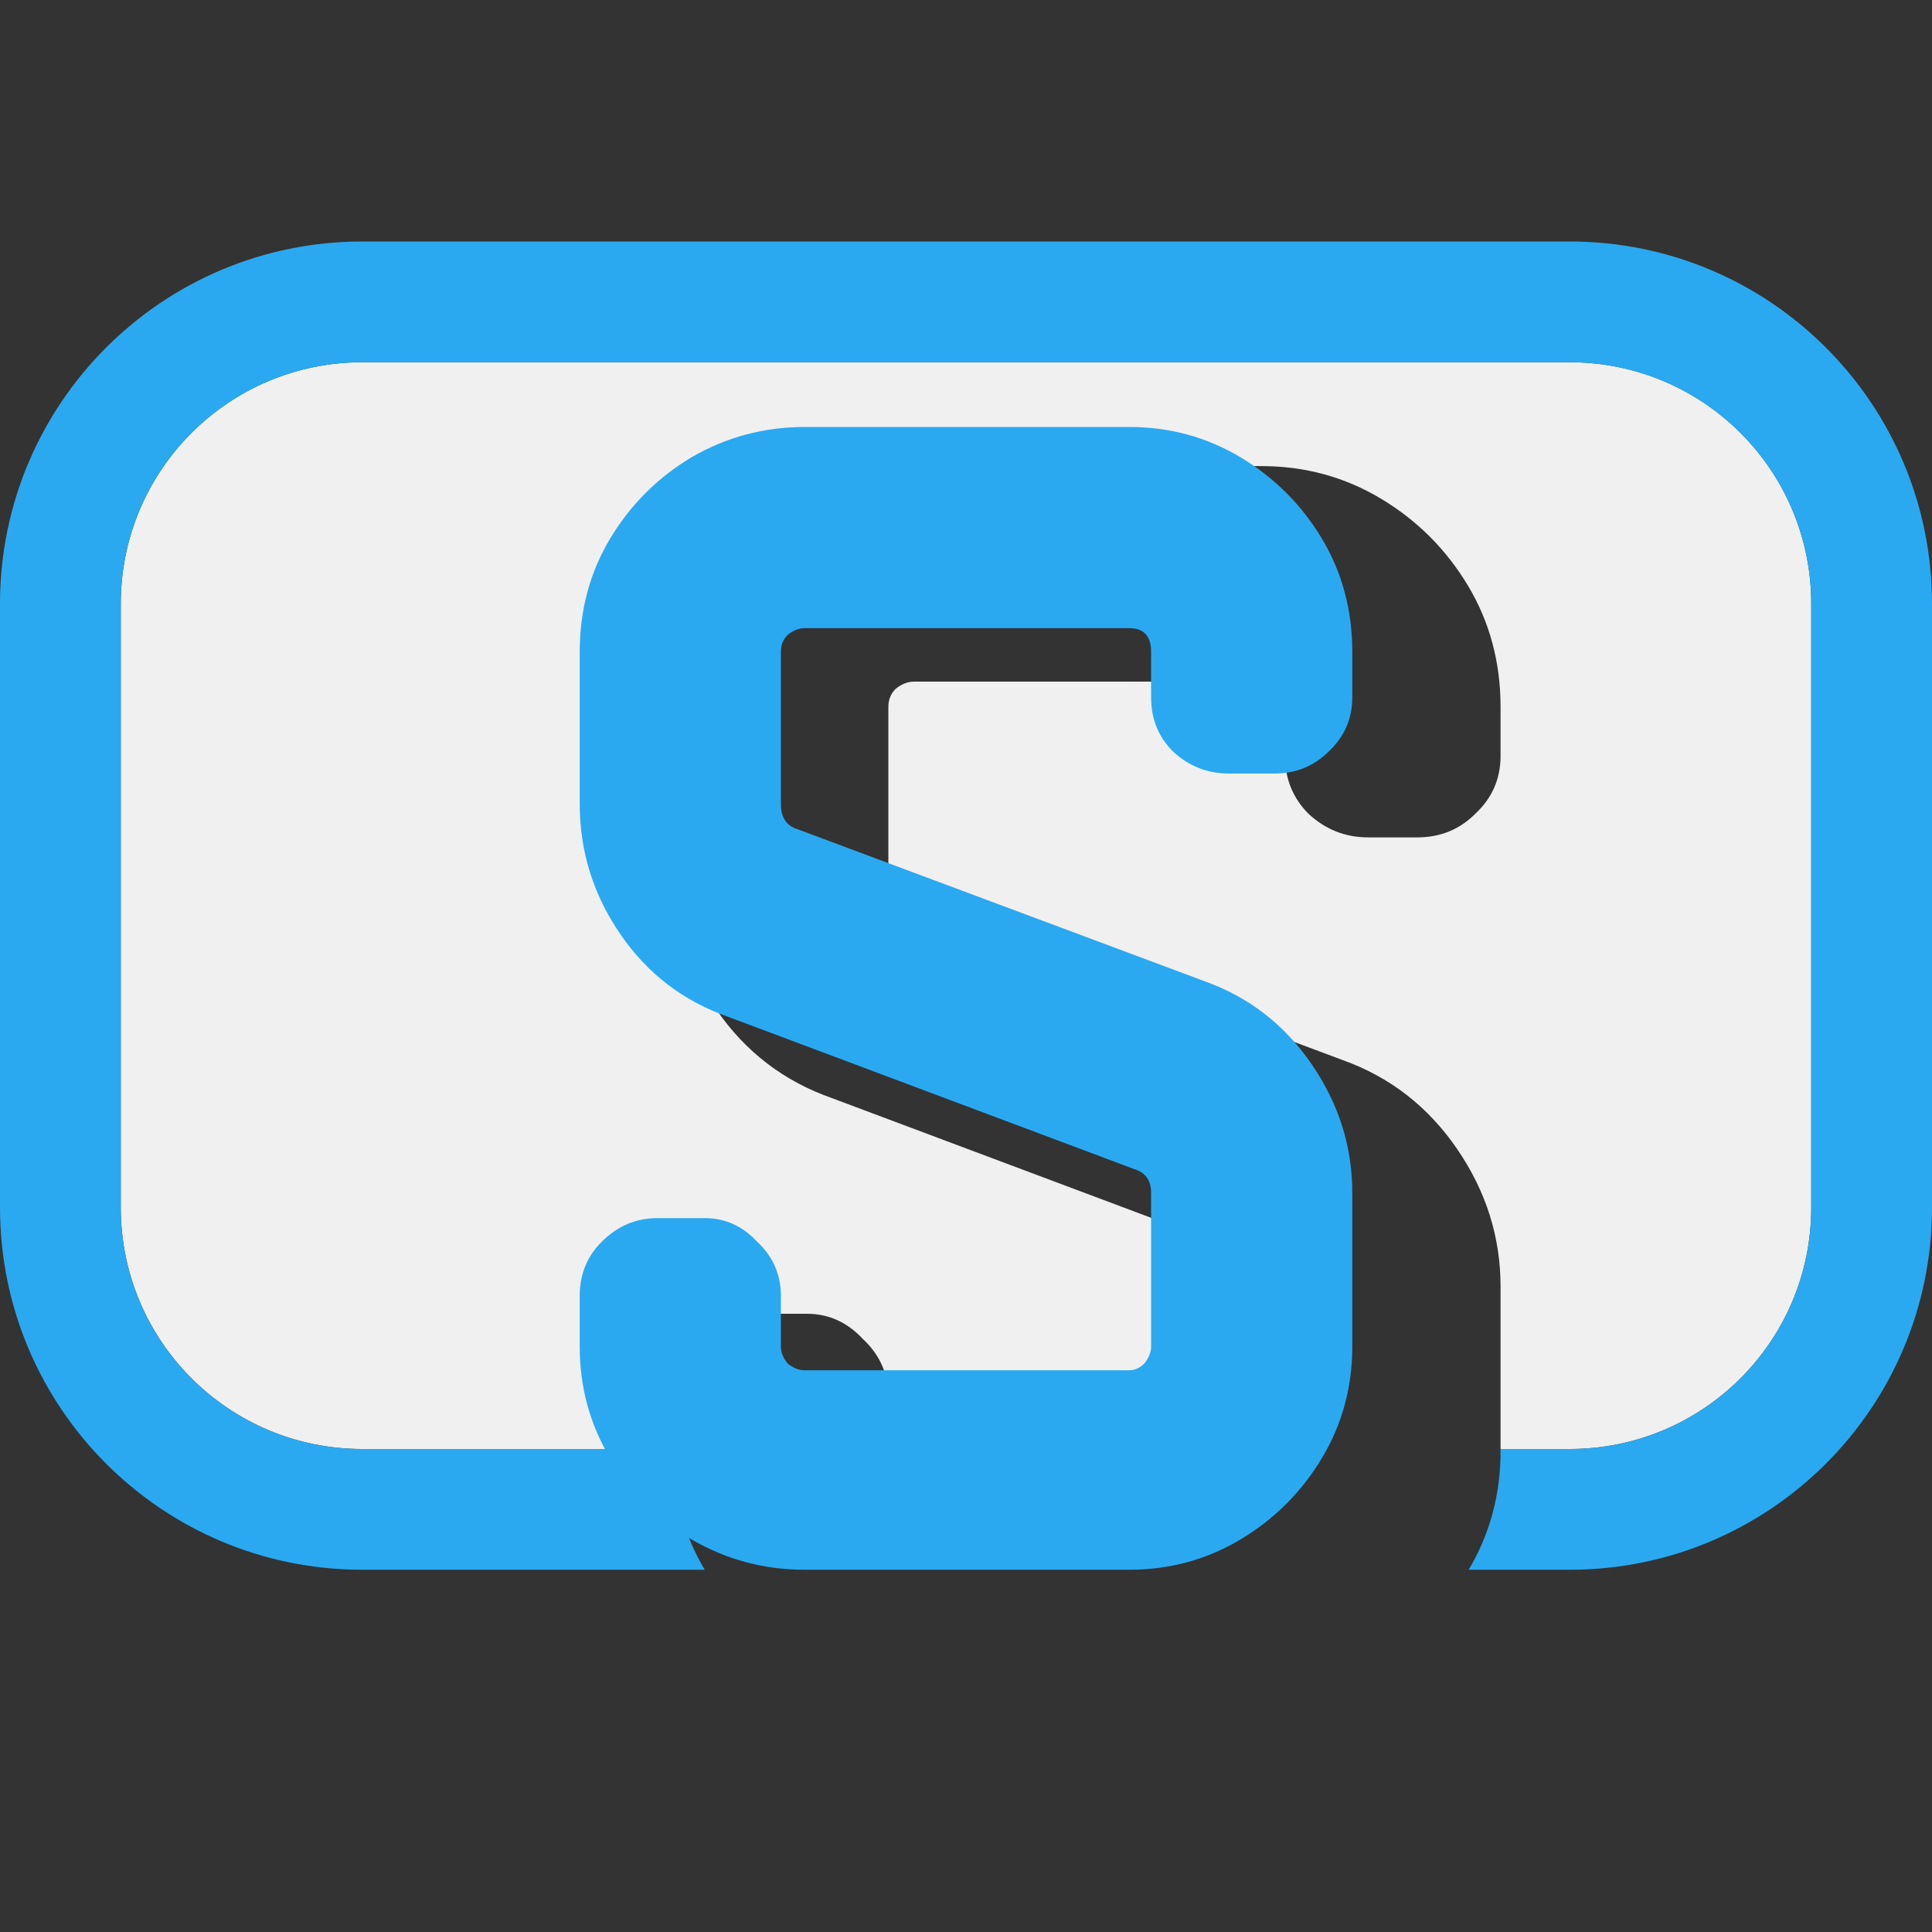 <svg width="46" height="46" viewBox="0 0 16 16" fill="none" xmlns="http://www.w3.org/2000/svg">
<rect x="0" y="0" width="16" height="16" fill="#333333" stroke="none"/>
<g clip-path="url(#clip0_34_17)">
<path fill-rule="evenodd" clip-rule="evenodd" d="M10.642 12V10.655C10.642 10.545 10.592 10.475 10.492 10.445L6.892 9.095C6.492 8.955 6.172 8.71 5.932 8.36C5.692 8.01 5.572 7.625 5.572 7.205V5.855C5.572 5.485 5.662 5.15 5.842 4.85C6.022 4.55 6.262 4.31 6.562 4.13C6.872 3.95 7.207 3.86 7.567 3.86H10.447C10.807 3.86 11.137 3.95 11.437 4.13C11.737 4.31 11.977 4.55 12.157 4.85C12.337 5.15 12.427 5.485 12.427 5.855V6.26C12.427 6.45 12.357 6.61 12.217 6.74C12.087 6.87 11.927 6.935 11.737 6.935H11.332C11.142 6.935 10.977 6.87 10.837 6.74C10.707 6.61 10.642 6.45 10.642 6.26V5.855C10.642 5.715 10.577 5.645 10.447 5.645H7.567C7.517 5.645 7.467 5.665 7.417 5.705C7.377 5.745 7.357 5.795 7.357 5.855V7.205C7.357 7.325 7.407 7.4 7.507 7.43L11.122 8.78C11.512 8.92 11.827 9.165 12.067 9.515C12.307 9.865 12.427 10.245 12.427 10.655V12H13C14.105 12 15 11.105 15 10V5C15 3.895 14.105 3 13 3H3C1.895 3 1 3.895 1 5V10C1 11.105 1.895 12 3 12H5.572V11.57C5.572 11.38 5.637 11.22 5.767 11.09C5.907 10.95 6.072 10.88 6.262 10.88H6.682C6.862 10.88 7.017 10.95 7.147 11.09C7.287 11.22 7.357 11.38 7.357 11.57V12H10.642Z" fill="#F0F0F0"/>
<path fill-rule="evenodd" clip-rule="evenodd" d="M12.163 13C12.339 12.703 12.427 12.376 12.427 12.02V12H13C14.105 12 15 11.105 15 10V5C15 3.895 14.105 3 13 3H3C1.895 3 1 3.895 1 5V10C1 11.105 1.895 12 3 12H5.572V12.02C5.572 12.376 5.66 12.703 5.836 13L3 13C1.343 13 0 11.657 0 10V5C0 3.343 1.343 2 3 2H13C14.657 2 16 3.343 16 5V10C16 11.657 14.657 13 13 13L12.163 13ZM7.357 12H10.642V12.02C10.642 12.07 10.622 12.12 10.582 12.17C10.542 12.21 10.497 12.23 10.447 12.23H7.567C7.517 12.23 7.467 12.21 7.417 12.17C7.377 12.12 7.357 12.07 7.357 12.02V12Z" fill="#2AA9F1"/>
<path d="M11.199 11.152C11.199 11.488 11.115 11.796 10.947 12.076C10.779 12.356 10.555 12.58 10.275 12.748C9.995 12.916 9.687 13 9.351 13H6.663C6.327 13 6.014 12.916 5.725 12.748C5.445 12.58 5.221 12.356 5.053 12.076C4.885 11.796 4.801 11.488 4.801 11.152V10.732C4.801 10.555 4.861 10.405 4.983 10.284C5.113 10.153 5.267 10.088 5.445 10.088H5.837C6.005 10.088 6.149 10.153 6.271 10.284C6.401 10.405 6.467 10.555 6.467 10.732V11.152C6.467 11.199 6.485 11.245 6.523 11.292C6.569 11.329 6.616 11.348 6.663 11.348H9.351C9.397 11.348 9.439 11.329 9.477 11.292C9.514 11.245 9.533 11.199 9.533 11.152V9.878C9.533 9.775 9.486 9.71 9.393 9.682L6.033 8.422C5.659 8.291 5.361 8.063 5.137 7.736C4.913 7.409 4.801 7.05 4.801 6.658V5.398C4.801 5.053 4.885 4.74 5.053 4.46C5.221 4.18 5.445 3.956 5.725 3.788C6.014 3.62 6.327 3.536 6.663 3.536H9.351C9.687 3.536 9.995 3.62 10.275 3.788C10.555 3.956 10.779 4.18 10.947 4.46C11.115 4.74 11.199 5.053 11.199 5.398V5.776C11.199 5.953 11.133 6.103 11.003 6.224C10.881 6.345 10.732 6.406 10.555 6.406H10.177C9.999 6.406 9.845 6.345 9.715 6.224C9.593 6.103 9.533 5.953 9.533 5.776V5.398C9.533 5.267 9.472 5.202 9.351 5.202H6.663C6.616 5.202 6.569 5.221 6.523 5.258C6.485 5.295 6.467 5.342 6.467 5.398V6.658C6.467 6.77 6.513 6.84 6.607 6.868L9.981 8.128C10.345 8.259 10.639 8.487 10.863 8.814C11.087 9.141 11.199 9.495 11.199 9.878V11.152Z" fill="#2AA9F1"/>
</g>
<defs>
<clipPath id="clip0_34_17">
<rect width="16" height="16" fill="white" transform="matrix(1 0 0 -1 0 16)"/>
</clipPath>
</defs>
</svg>
